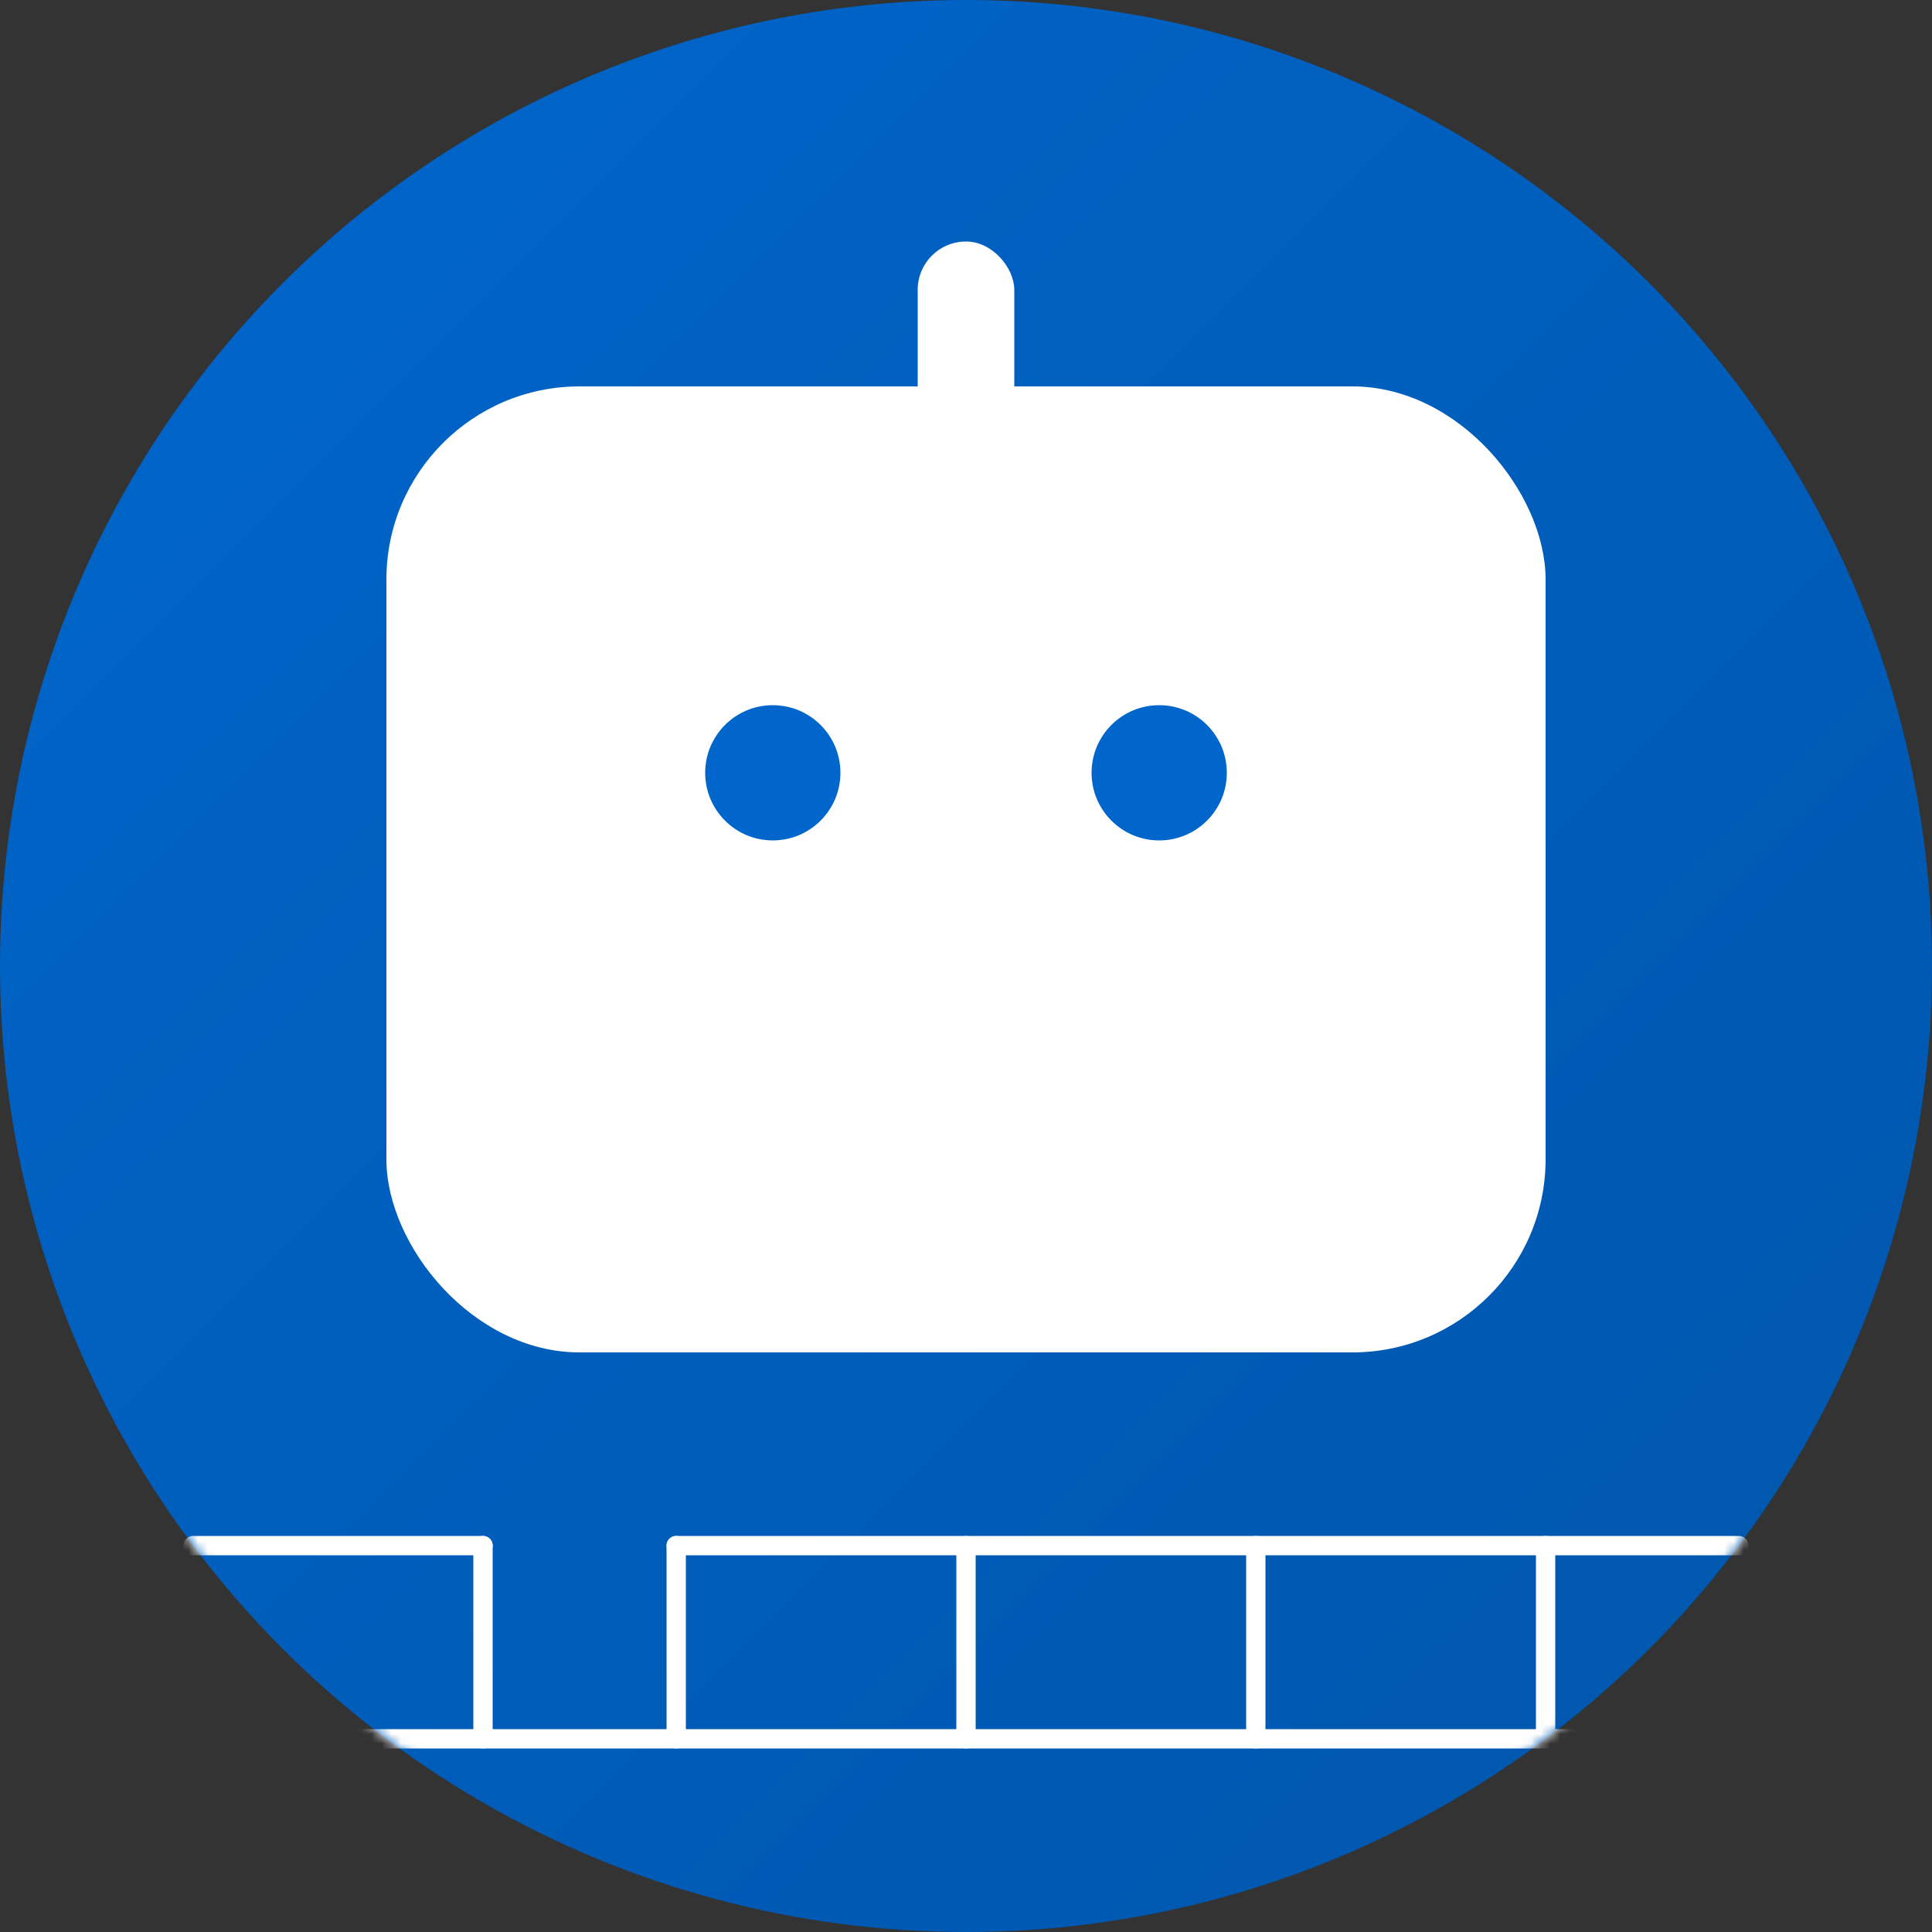 <?xml version="1.0" encoding="UTF-8"?>
<svg width="200px" height="200px" viewBox="0 0 200 200" version="1.1" xmlns="http://www.w3.org/2000/svg" xmlns:xlink="http://www.w3.org/1999/xlink">
    <rect x="0" y="0" width="200" height="200" fill="#333333" stroke="none"/>
    <title>MDTS Chatbot Avatar</title>
    <defs>
        <linearGradient x1="0%" y1="0%" x2="100%" y2="100%" id="linearGradient-1">
            <stop stop-color="#0066CC" offset="0%"></stop>
            <stop stop-color="#0055AA" offset="100%"></stop>
        </linearGradient>
        <circle id="path-2" cx="100" cy="100" r="100"></circle>
    </defs>
    <g id="Chatbot-Avatar" stroke="none" stroke-width="1" fill="none" fill-rule="evenodd">
        <g id="Avatar">
            <mask id="mask-3" fill="white">
                <use xlink:href="#path-2"></use>
            </mask>
            <use id="Circle" fill="url(#linearGradient-1)" xlink:href="#path-2"></use>
            <g id="Robot-Face" mask="url(#mask-3)" fill="#FFFFFF">
                <g transform="translate(40, 40)">
                    <rect id="Head" x="0" y="0" width="120" height="100" rx="20"></rect>
                    <rect id="Antenna" x="55" y="-15" width="10" height="25" rx="5"></rect>
                    <circle id="Left-Eye" cx="40" cy="40" r="15"></circle>
                    <circle id="Right-Eye" cx="80" cy="40" r="15"></circle>
                    <circle id="Left-Pupil" fill="#0066CC" cx="40" cy="40" r="7"></circle>
                    <circle id="Right-Pupil" fill="#0066CC" cx="80" cy="40" r="7"></circle>
                    <rect id="Mouth" x="30" y="70" width="60" height="10" rx="5"></rect>
                </g>
            </g>
            <g id="Circuit-Lines" mask="url(#mask-3)" stroke="#FFFFFF" stroke-width="2" stroke-linecap="round">
                <path d="M20,160 L50,160" id="Line-1"></path>
                <path d="M70,160 L180,160" id="Line-2"></path>
                <path d="M20,180 L180,180" id="Line-3"></path>
                <path d="M50,160 L50,180" id="Line-4"></path>
                <path d="M70,160 L70,180" id="Line-5"></path>
                <path d="M100,160 L100,180" id="Line-6"></path>
                <path d="M130,160 L130,180" id="Line-7"></path>
                <path d="M160,160 L160,180" id="Line-8"></path>
            </g>
        </g>
    </g>
</svg>
